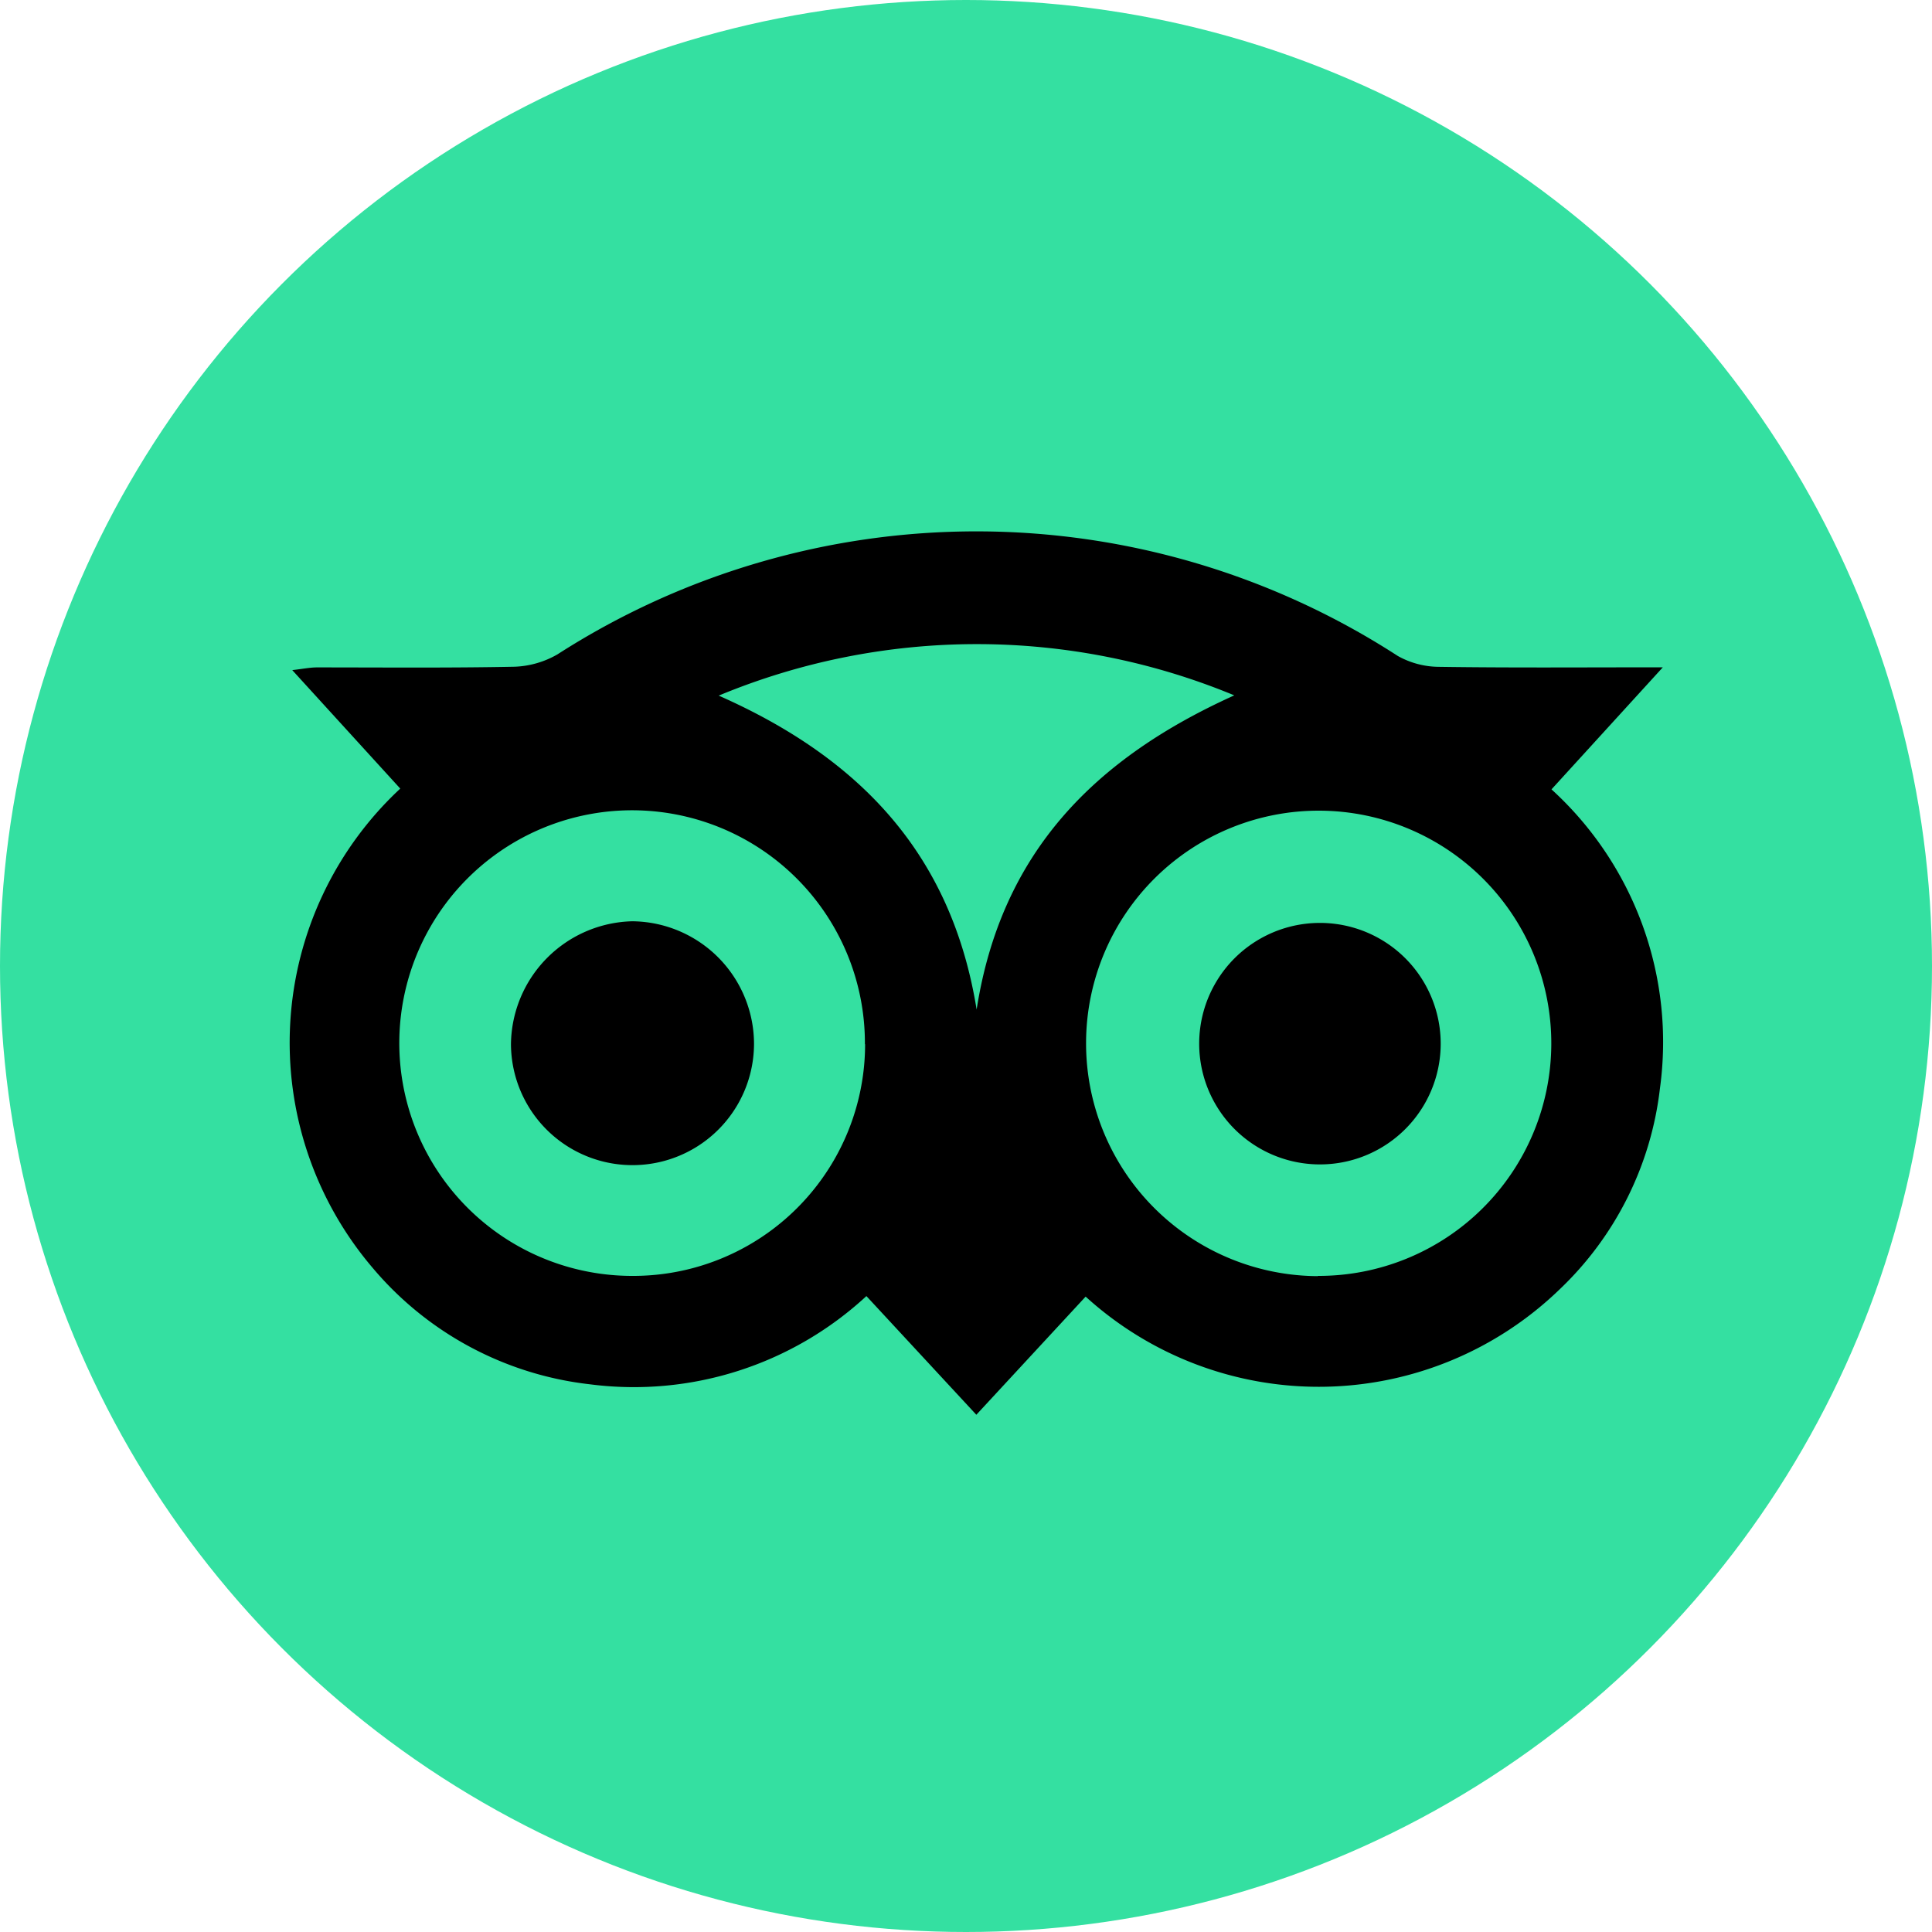 <svg xmlns="http://www.w3.org/2000/svg" width="40" height="40" viewBox="0 0 40 40">
  <g id="medallion-cylex" transform="translate(0.124 -0.149)">
    <circle id="XMLID_1_" cx="20" cy="20" r="20" transform="translate(-0.124 0.149)" fill="#34e0a1"/>
    <g id="Group_12851" data-name="Group 12851" transform="translate(-141.797 -266.23)">
      <path id="Path_9175" data-name="Path 9175" d="M176.1,280.195l-2.305,2.527a7.075,7.075,0,0,1,2.245,6.193,6.817,6.817,0,0,1-2.079,4.161,7.172,7.172,0,0,1-9.811.148l-2.263,2.446-2.276-2.457a7.088,7.088,0,0,1-5.72,1.827,6.892,6.892,0,0,1-4.5-2.408,7.187,7.187,0,0,1,.569-9.926l-2.236-2.453c.225-.026.368-.056.51-.056,1.363,0,2.727.013,4.09-.014a1.913,1.913,0,0,0,.889-.255,16.045,16.045,0,0,1,17.4.032,1.762,1.762,0,0,0,.838.225C172.953,280.207,174.449,280.195,176.1,280.195Zm-7.147,12.6a4.816,4.816,0,1,0-4.794-4.842A4.819,4.819,0,0,0,168.957,292.8Zm-9.373-4.8a4.82,4.82,0,1,0-4.808,4.8A4.8,4.8,0,0,0,159.584,288Zm7.641-7.222a13.924,13.924,0,0,0-10.668.008c2.911,1.286,4.819,3.271,5.34,6.5C162.4,284.03,164.333,282.083,167.225,280.777Z"/>
      <path id="Path_9176" data-name="Path 9176" d="M308.513,346.741a2.5,2.5,0,1,1-5-.02,2.5,2.5,0,1,1,5,.02Z" transform="translate(-137.012 -58.744)"/>
      <path id="Path_9177" data-name="Path 9177" d="M190.592,346.716a2.516,2.516,0,1,1-5.032.026,2.574,2.574,0,0,1,2.509-2.546A2.543,2.543,0,0,1,190.592,346.716Z" transform="translate(-33.308 -58.743)"/>
    </g>
  </g>
</svg>
